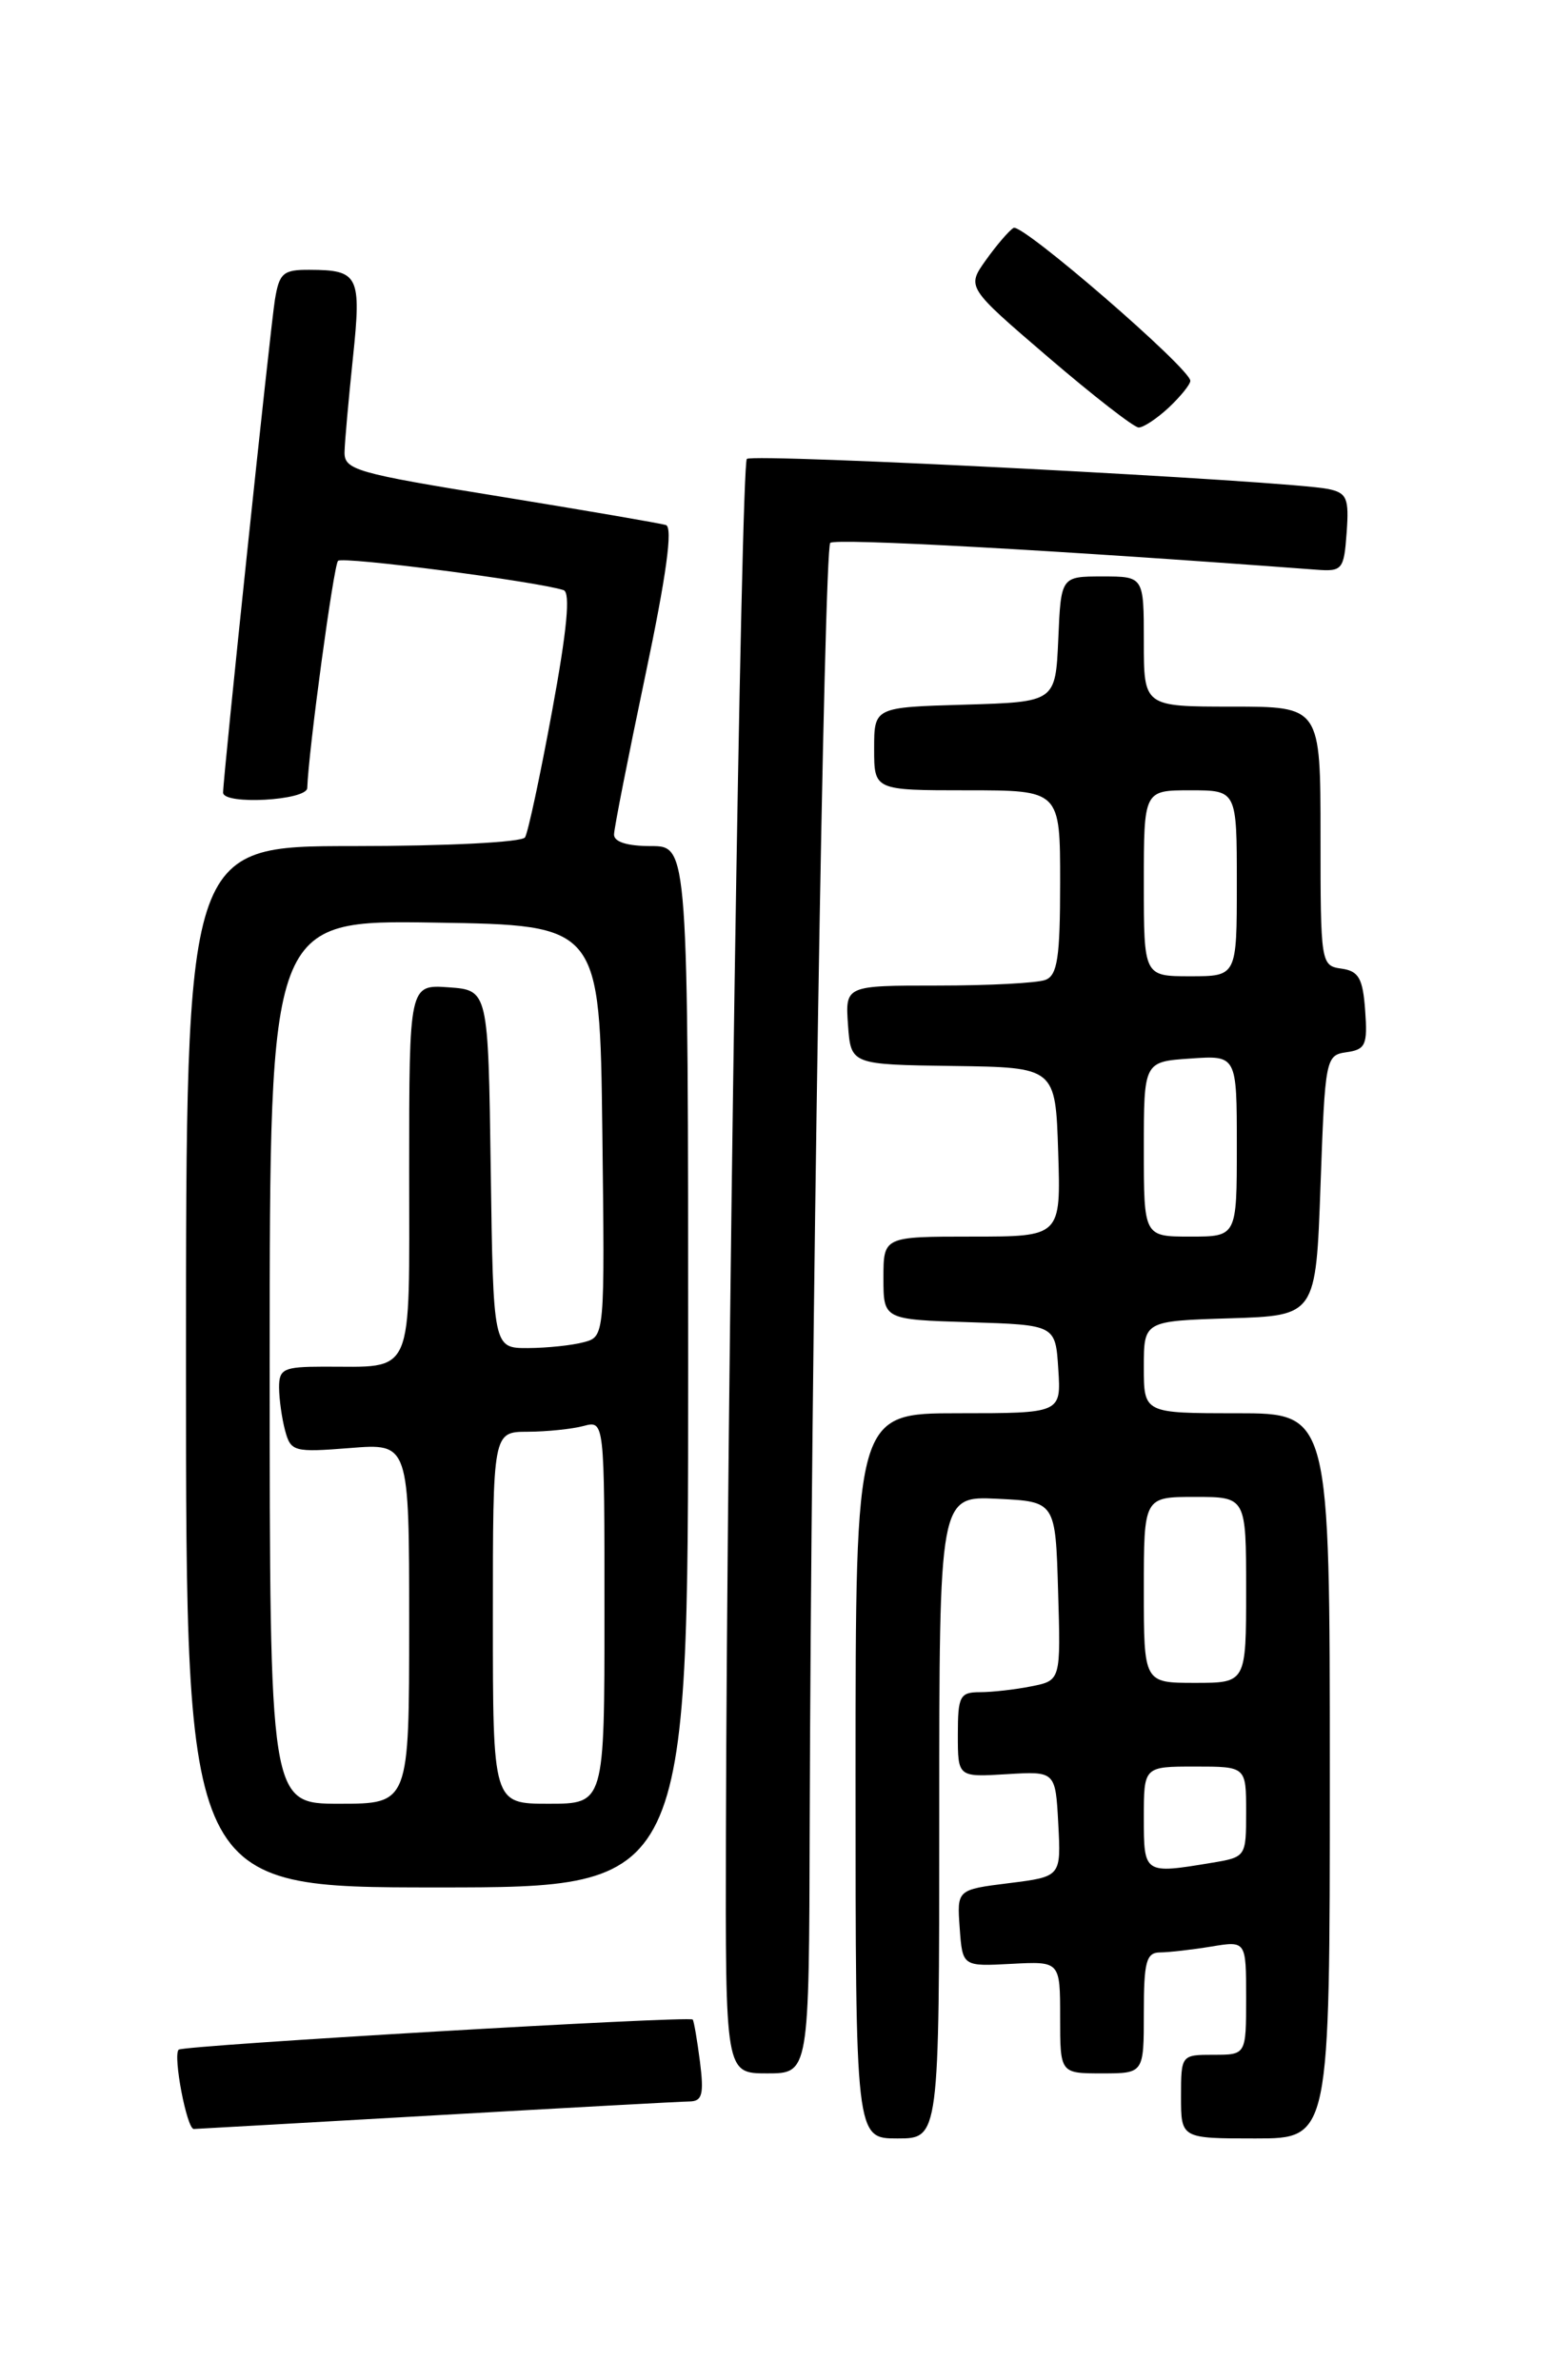 <?xml version="1.0" encoding="UTF-8" standalone="no"?>
<!DOCTYPE svg PUBLIC "-//W3C//DTD SVG 1.1//EN" "http://www.w3.org/Graphics/SVG/1.1/DTD/svg11.dtd" >
<svg xmlns="http://www.w3.org/2000/svg" xmlns:xlink="http://www.w3.org/1999/xlink" version="1.1" viewBox="0 0 167 256">
 <g >
 <path fill="currentColor"
d=" M 101.00 195.45 C 101.00 160.90 101.00 160.90 107.25 161.20 C 113.50 161.50 113.50 161.50 113.78 171.12 C 114.07 180.74 114.07 180.74 110.91 181.37 C 109.17 181.72 106.68 182.00 105.38 182.00 C 103.22 182.00 103.00 182.43 103.00 186.57 C 103.00 191.14 103.00 191.14 108.25 190.82 C 113.50 190.50 113.50 190.50 113.80 196.17 C 114.10 201.84 114.10 201.84 108.50 202.54 C 102.90 203.24 102.90 203.24 103.20 207.37 C 103.50 211.50 103.50 211.50 108.75 211.22 C 114.00 210.94 114.00 210.94 114.00 216.97 C 114.00 223.00 114.00 223.00 118.50 223.00 C 123.00 223.00 123.00 223.00 123.00 216.50 C 123.00 210.98 123.26 210.00 124.75 209.99 C 125.71 209.98 128.19 209.70 130.25 209.36 C 134.00 208.74 134.00 208.74 134.00 214.87 C 134.00 221.00 134.00 221.00 130.50 221.00 C 127.02 221.00 127.00 221.02 127.00 225.50 C 127.00 230.00 127.00 230.00 135.00 230.00 C 143.00 230.00 143.00 230.00 143.00 191.00 C 143.00 152.00 143.00 152.00 133.00 152.00 C 123.00 152.00 123.00 152.00 123.00 147.04 C 123.00 142.08 123.00 142.08 132.25 141.79 C 141.50 141.50 141.50 141.50 142.00 127.50 C 142.49 113.82 142.55 113.49 144.80 113.17 C 146.85 112.88 147.07 112.38 146.80 108.67 C 146.55 105.22 146.11 104.44 144.25 104.18 C 142.04 103.87 142.00 103.62 142.00 89.93 C 142.00 76.00 142.00 76.00 132.50 76.00 C 123.00 76.00 123.00 76.00 123.00 69.00 C 123.00 62.00 123.00 62.00 118.55 62.00 C 114.09 62.00 114.09 62.00 113.80 68.75 C 113.50 75.50 113.50 75.50 103.75 75.79 C 94.00 76.07 94.00 76.07 94.00 80.54 C 94.00 85.00 94.00 85.00 104.00 85.00 C 114.00 85.00 114.00 85.00 114.00 94.89 C 114.00 102.99 113.71 104.90 112.42 105.39 C 111.55 105.73 106.35 106.00 100.86 106.00 C 90.89 106.00 90.89 106.00 91.19 110.25 C 91.50 114.50 91.50 114.50 102.50 114.65 C 113.50 114.80 113.50 114.80 113.79 123.90 C 114.08 133.00 114.08 133.00 104.54 133.00 C 95.00 133.00 95.00 133.00 95.00 137.46 C 95.00 141.92 95.00 141.92 104.25 142.21 C 113.50 142.50 113.50 142.50 113.80 147.25 C 114.11 152.00 114.11 152.00 103.05 152.00 C 92.00 152.00 92.00 152.00 92.00 191.00 C 92.00 230.00 92.00 230.00 96.50 230.00 C 101.00 230.00 101.00 230.00 101.00 195.45 Z  M 47.00 227.50 C 61.02 226.70 73.24 226.03 74.15 226.02 C 75.52 226.00 75.71 225.25 75.27 221.75 C 74.97 219.41 74.62 217.37 74.49 217.21 C 74.15 216.79 19.69 219.98 19.21 220.45 C 18.58 221.09 20.09 229.00 20.84 228.98 C 21.20 228.97 32.98 228.30 47.00 227.50 Z  M 87.07 196.25 C 87.21 146.08 88.61 59.06 89.28 58.39 C 89.81 57.86 113.35 59.16 141.50 61.27 C 144.35 61.49 144.52 61.29 144.81 57.28 C 145.08 53.57 144.84 53.01 142.81 52.59 C 138.55 51.71 80.94 48.73 80.31 49.36 C 79.69 49.98 78.19 148.91 78.06 197.25 C 78.00 223.00 78.00 223.00 82.50 223.00 C 87.00 223.00 87.00 223.00 87.07 196.25 Z  M 74.00 147.00 C 74.00 91.00 74.00 91.00 70.00 91.00 C 67.45 91.00 66.01 90.55 66.03 89.75 C 66.04 89.06 67.56 81.37 69.39 72.67 C 71.66 61.90 72.37 56.72 71.61 56.47 C 71.00 56.28 62.96 54.90 53.75 53.40 C 38.23 50.89 37.00 50.54 37.05 48.60 C 37.08 47.44 37.49 42.90 37.95 38.50 C 38.88 29.64 38.58 29.04 33.30 29.02 C 30.45 29.00 30.03 29.36 29.56 32.25 C 29.06 35.35 23.98 83.69 23.99 85.25 C 24.01 86.60 33.00 86.10 33.04 84.75 C 33.18 80.69 35.88 60.79 36.35 60.32 C 36.85 59.82 57.70 62.53 60.60 63.47 C 61.36 63.71 60.98 67.75 59.37 76.47 C 58.09 83.43 56.78 89.54 56.46 90.06 C 56.14 90.59 48.05 91.00 37.94 91.00 C 20.00 91.00 20.00 91.00 20.00 147.00 C 20.00 203.00 20.00 203.00 47.00 203.00 C 74.00 203.00 74.00 203.00 74.00 147.00 Z  M 125.69 43.83 C 126.96 42.63 128.00 41.34 128.00 40.96 C 128.00 39.64 109.88 23.96 108.99 24.51 C 108.50 24.81 107.16 26.37 106.02 27.97 C 103.94 30.89 103.94 30.89 112.72 38.42 C 117.55 42.56 121.92 45.96 122.44 45.98 C 122.95 45.99 124.41 45.02 125.69 43.83 Z  M 123.00 195.50 C 123.00 190.00 123.00 190.00 128.50 190.00 C 134.00 190.00 134.00 190.00 134.00 194.87 C 134.00 199.72 133.99 199.74 130.25 200.36 C 123.01 201.56 123.00 201.55 123.00 195.50 Z  M 123.00 171.00 C 123.00 161.00 123.00 161.00 128.50 161.00 C 134.00 161.00 134.00 161.00 134.00 171.00 C 134.00 181.00 134.00 181.00 128.50 181.00 C 123.00 181.00 123.00 181.00 123.00 171.00 Z  M 123.00 123.60 C 123.00 114.19 123.00 114.19 128.00 113.85 C 133.00 113.50 133.00 113.50 133.00 123.25 C 133.00 133.00 133.00 133.00 128.00 133.00 C 123.00 133.00 123.00 133.00 123.00 123.60 Z  M 123.00 95.00 C 123.00 85.00 123.00 85.00 128.00 85.00 C 133.00 85.00 133.00 85.00 133.00 95.00 C 133.00 105.00 133.00 105.00 128.00 105.00 C 123.00 105.00 123.00 105.00 123.00 95.00 Z  M 29.00 146.48 C 29.00 98.95 29.00 98.95 46.75 99.23 C 64.50 99.50 64.50 99.50 64.77 121.63 C 65.04 143.76 65.04 143.76 62.77 144.36 C 61.52 144.70 58.82 144.98 56.77 144.99 C 53.04 145.00 53.04 145.00 52.77 125.75 C 52.50 106.50 52.50 106.50 48.25 106.19 C 44.00 105.89 44.00 105.89 44.00 125.83 C 44.00 148.52 44.68 146.96 34.75 146.99 C 30.49 147.00 30.00 147.23 30.01 149.25 C 30.02 150.49 30.31 152.57 30.66 153.87 C 31.27 156.13 31.61 156.22 37.65 155.74 C 44.00 155.23 44.00 155.23 44.00 174.62 C 44.00 194.00 44.00 194.00 36.50 194.00 C 29.00 194.00 29.00 194.00 29.00 146.48 Z  M 53.00 174.00 C 53.00 154.00 53.00 154.00 56.75 153.99 C 58.81 153.98 61.51 153.70 62.75 153.37 C 65.00 152.77 65.00 152.77 65.00 173.38 C 65.00 194.00 65.00 194.00 59.00 194.00 C 53.00 194.00 53.00 194.00 53.00 174.00 Z "/>
</g>
</svg>